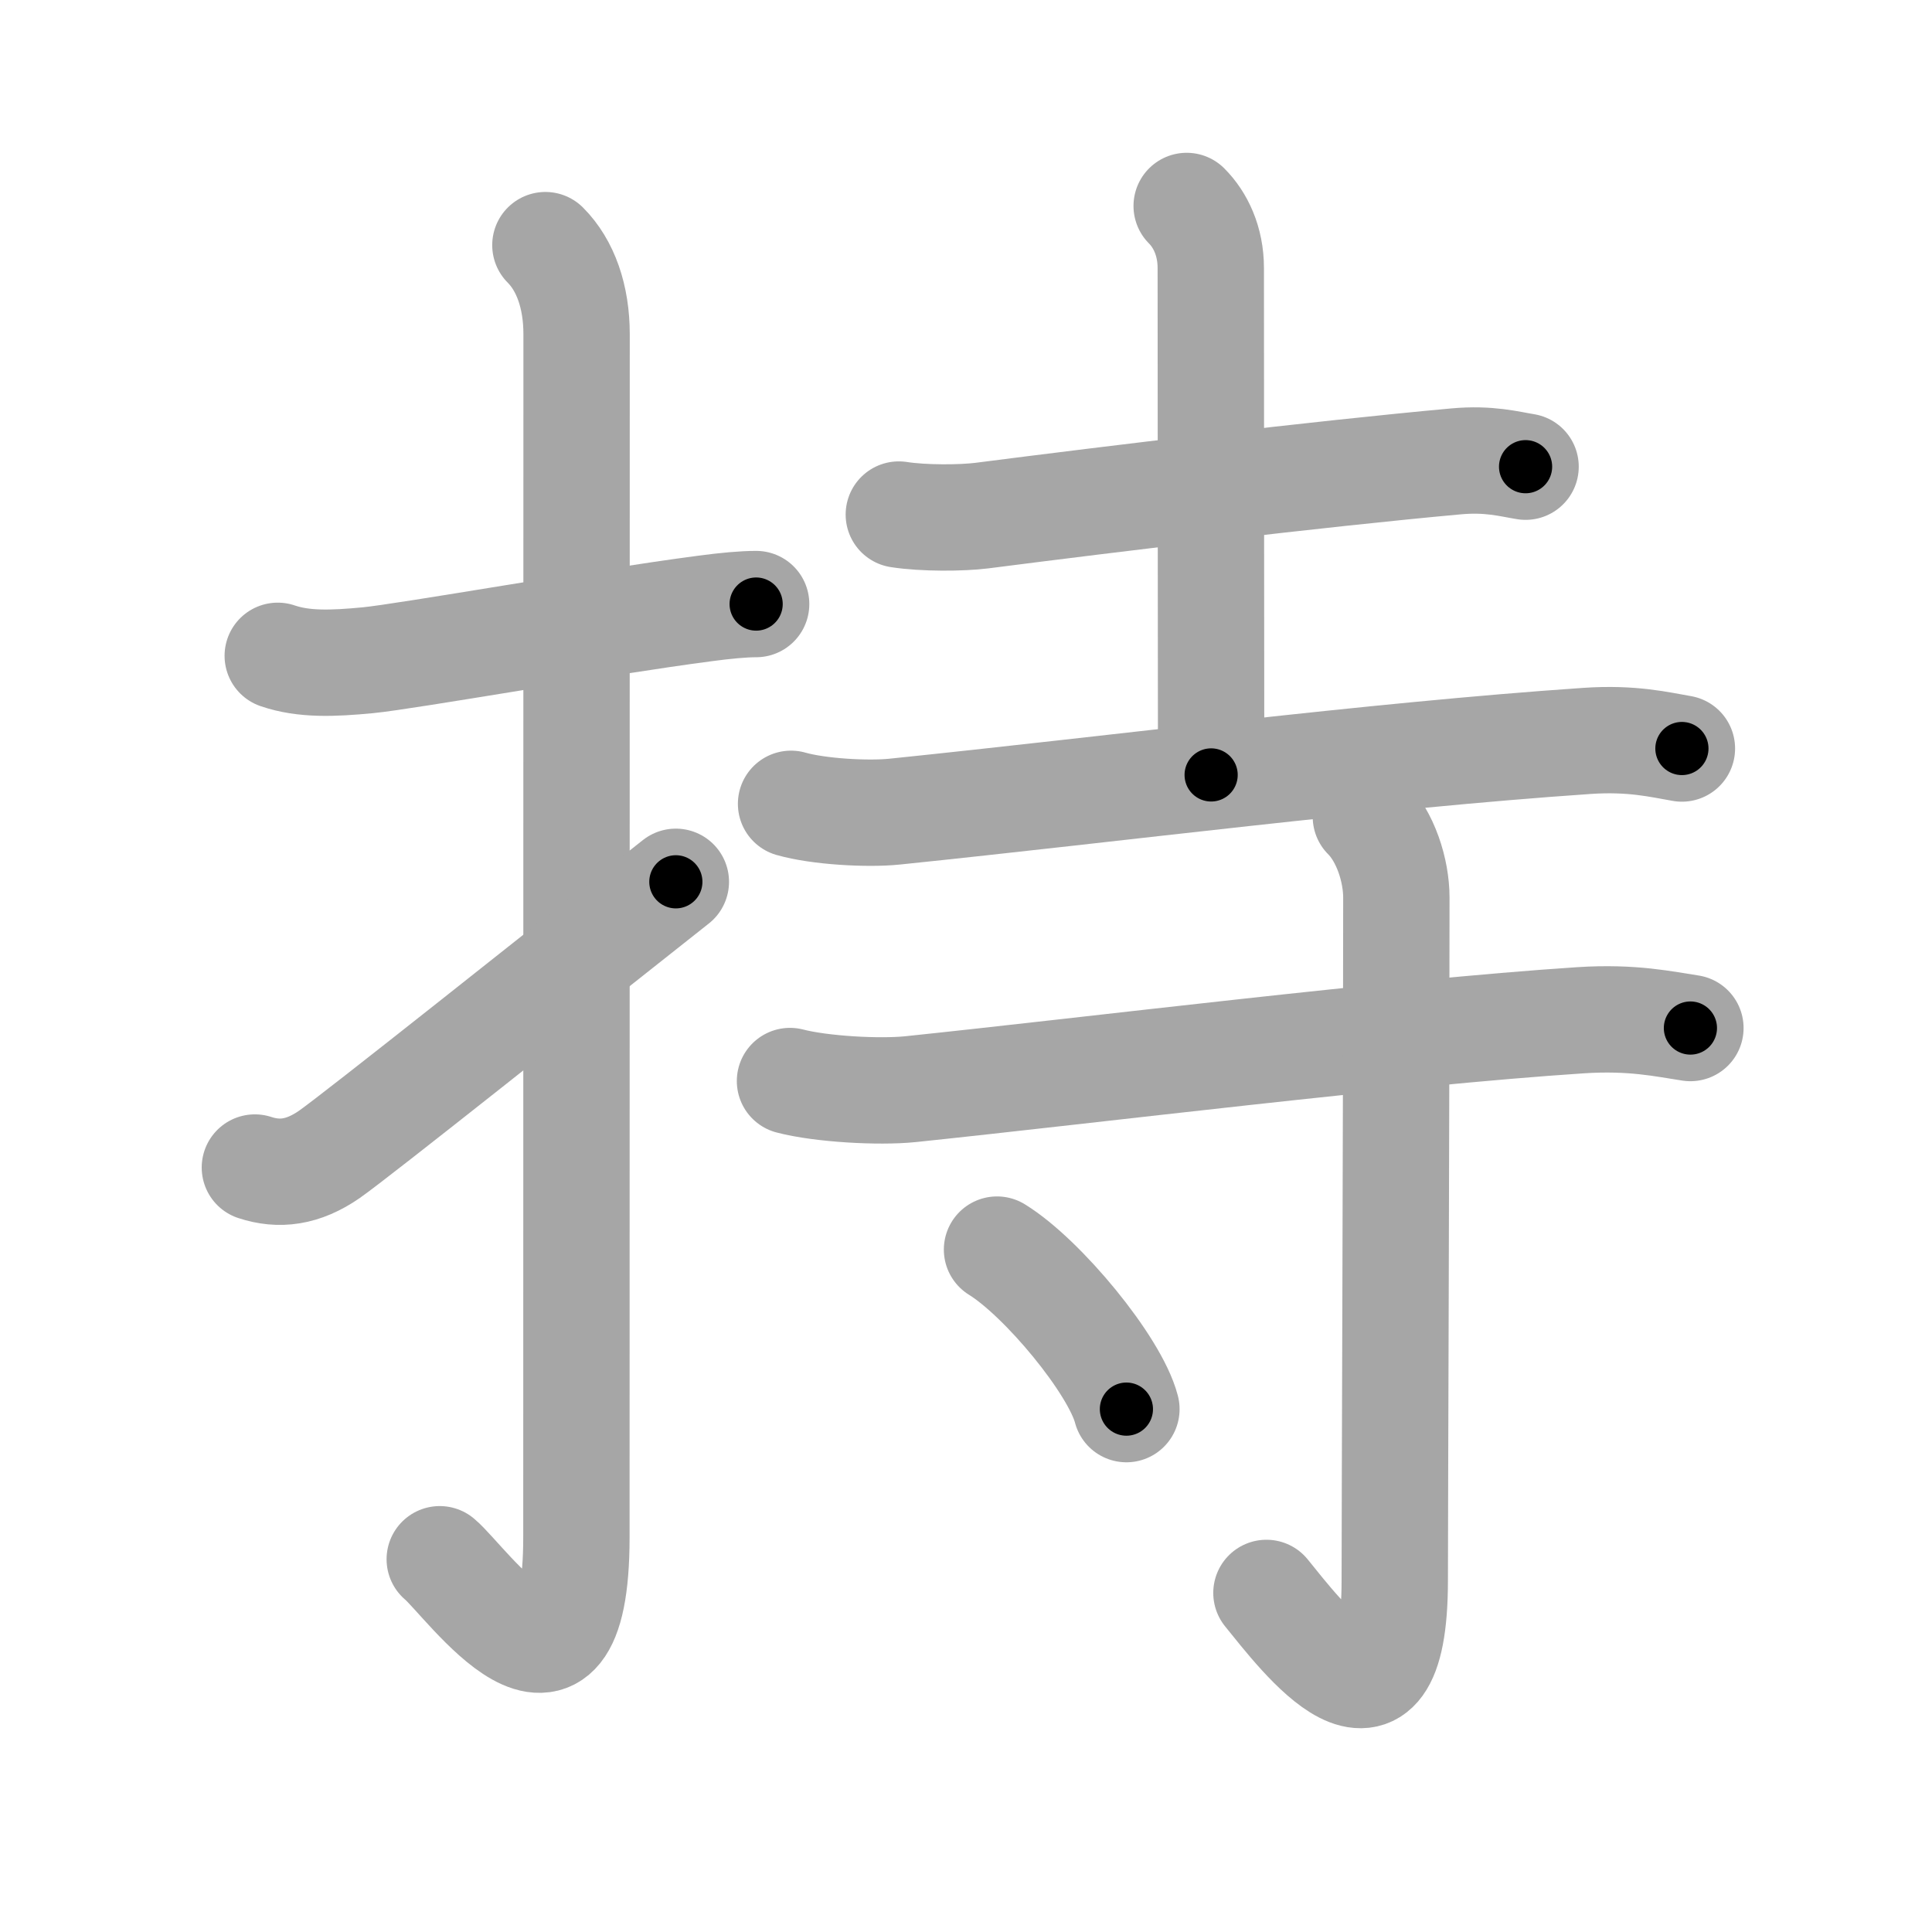 <svg xmlns="http://www.w3.org/2000/svg" viewBox="0 0 109 109" id="6301"><g fill="none" stroke="#a6a6a6" stroke-width="6" stroke-linecap="round" stroke-linejoin="round"><g><g><path d="M15.67,37c1.46,0.5,3.09,0.44,5.08,0.25c2.19-0.21,12.99-2.13,19.01-2.92c1.19-0.16,2.19-0.25,2.9-0.25" /><path d="M30.77,13.83c1.14,1.14,1.76,2.92,1.76,5.02c0,14.56-0.01,62.92-0.01,67.87c0,11.52-6.21,2.5-7.71,1.25" /><path d="M14.38,65.87c1.37,0.45,2.71,0.29,4.2-0.74c1.55-1.08,12.99-10.2,19.55-15.38" /></g><g p4:phon="寺" xmlns:p4="http://kanjivg.tagaini.net"><g><path d="M50.71,29.03c1.41,0.22,3.56,0.2,4.68,0.06c7.48-0.96,18.86-2.34,26.76-3.06c1.86-0.17,2.99,0.15,3.92,0.3" /><path d="M66.95,11.62c0.78,0.78,1.36,1.99,1.36,3.5c0,8.26,0.02,26.13,0.02,28.6" /><path d="M44.63,45.35c1.53,0.44,4.32,0.6,5.85,0.44c12.52-1.29,26.9-3.16,39.07-3.99c2.53-0.17,4.06,0.21,5.34,0.43" /></g><g><path d="M44.57,60.99c1.77,0.46,5.01,0.64,6.79,0.46c10.26-1.07,27.3-3.2,37.82-3.89c2.93-0.19,4.72,0.22,6.19,0.44" /><path d="M77.06,46.08c1.12,1.12,1.72,3.04,1.72,4.56c0,12.03-0.09,34.43-0.09,38.52c0,10.21-5.31,3.08-7.24,0.71" /><path d="M56.25,70.5c2.58,1.59,6.66,6.53,7.3,9" /></g></g></g></g><g fill="none" stroke="#000" stroke-width="3" stroke-linecap="round" stroke-linejoin="round"><path d="M15.67,37c1.46,0.5,3.09,0.44,5.08,0.25c2.19-0.21,12.99-2.13,19.01-2.92c1.19-0.16,2.19-0.25,2.9-0.25" stroke-dasharray="27.273" stroke-dashoffset="27.273"><animate attributeName="stroke-dashoffset" values="27.273;27.273;0" dur="0.273s" fill="freeze" begin="0s;6301.click" /></path><path d="M30.77,13.83c1.14,1.14,1.76,2.92,1.76,5.02c0,14.56-0.01,62.92-0.01,67.87c0,11.52-6.21,2.5-7.71,1.25" stroke-dasharray="87.372" stroke-dashoffset="87.372"><animate attributeName="stroke-dashoffset" values="87.372" fill="freeze" begin="6301.click" /><animate attributeName="stroke-dashoffset" values="87.372;87.372;0" keyTimes="0;0.294;1" dur="0.93s" fill="freeze" begin="0s;6301.click" /></path><path d="M14.38,65.87c1.37,0.45,2.71,0.29,4.2-0.74c1.55-1.08,12.99-10.2,19.55-15.38" stroke-dasharray="29.315" stroke-dashoffset="29.315"><animate attributeName="stroke-dashoffset" values="29.315" fill="freeze" begin="6301.click" /><animate attributeName="stroke-dashoffset" values="29.315;29.315;0" keyTimes="0;0.76;1" dur="1.223s" fill="freeze" begin="0s;6301.click" /></path><path d="M50.71,29.03c1.41,0.22,3.56,0.2,4.68,0.06c7.48-0.96,18.86-2.34,26.76-3.06c1.86-0.17,2.99,0.15,3.92,0.3" stroke-dasharray="35.576" stroke-dashoffset="35.576"><animate attributeName="stroke-dashoffset" values="35.576" fill="freeze" begin="6301.click" /><animate attributeName="stroke-dashoffset" values="35.576;35.576;0" keyTimes="0;0.775;1" dur="1.579s" fill="freeze" begin="0s;6301.click" /></path><path d="M66.95,11.62c0.78,0.78,1.36,1.99,1.36,3.5c0,8.26,0.02,26.13,0.02,28.6" stroke-dasharray="32.454" stroke-dashoffset="32.454"><animate attributeName="stroke-dashoffset" values="32.454" fill="freeze" begin="6301.click" /><animate attributeName="stroke-dashoffset" values="32.454;32.454;0" keyTimes="0;0.829;1" dur="1.904s" fill="freeze" begin="0s;6301.click" /></path><path d="M44.63,45.35c1.53,0.44,4.32,0.6,5.85,0.44c12.52-1.29,26.9-3.16,39.07-3.99c2.53-0.17,4.06,0.21,5.34,0.43" stroke-dasharray="50.544" stroke-dashoffset="50.544"><animate attributeName="stroke-dashoffset" values="50.544" fill="freeze" begin="6301.click" /><animate attributeName="stroke-dashoffset" values="50.544;50.544;0" keyTimes="0;0.79;1" dur="2.409s" fill="freeze" begin="0s;6301.click" /></path><path d="M44.57,60.99c1.77,0.46,5.01,0.64,6.79,0.46c10.26-1.07,27.3-3.2,37.82-3.89c2.93-0.19,4.72,0.22,6.19,0.44" stroke-dasharray="51.076" stroke-dashoffset="51.076"><animate attributeName="stroke-dashoffset" values="51.076" fill="freeze" begin="6301.click" /><animate attributeName="stroke-dashoffset" values="51.076;51.076;0" keyTimes="0;0.825;1" dur="2.92s" fill="freeze" begin="0s;6301.click" /></path><path d="M77.06,46.08c1.12,1.12,1.72,3.04,1.72,4.56c0,12.03-0.09,34.43-0.09,38.52c0,10.21-5.31,3.08-7.24,0.71" stroke-dasharray="56.88" stroke-dashoffset="56.88"><animate attributeName="stroke-dashoffset" values="56.88" fill="freeze" begin="6301.click" /><animate attributeName="stroke-dashoffset" values="56.88;56.88;0" keyTimes="0;0.837;1" dur="3.489s" fill="freeze" begin="0s;6301.click" /></path><path d="M56.25,70.5c2.58,1.59,6.66,6.53,7.3,9" stroke-dasharray="11.749" stroke-dashoffset="11.749"><animate attributeName="stroke-dashoffset" values="11.749" fill="freeze" begin="6301.click" /><animate attributeName="stroke-dashoffset" values="11.749;11.749;0" keyTimes="0;0.937;1" dur="3.724s" fill="freeze" begin="0s;6301.click" /></path></g></svg>